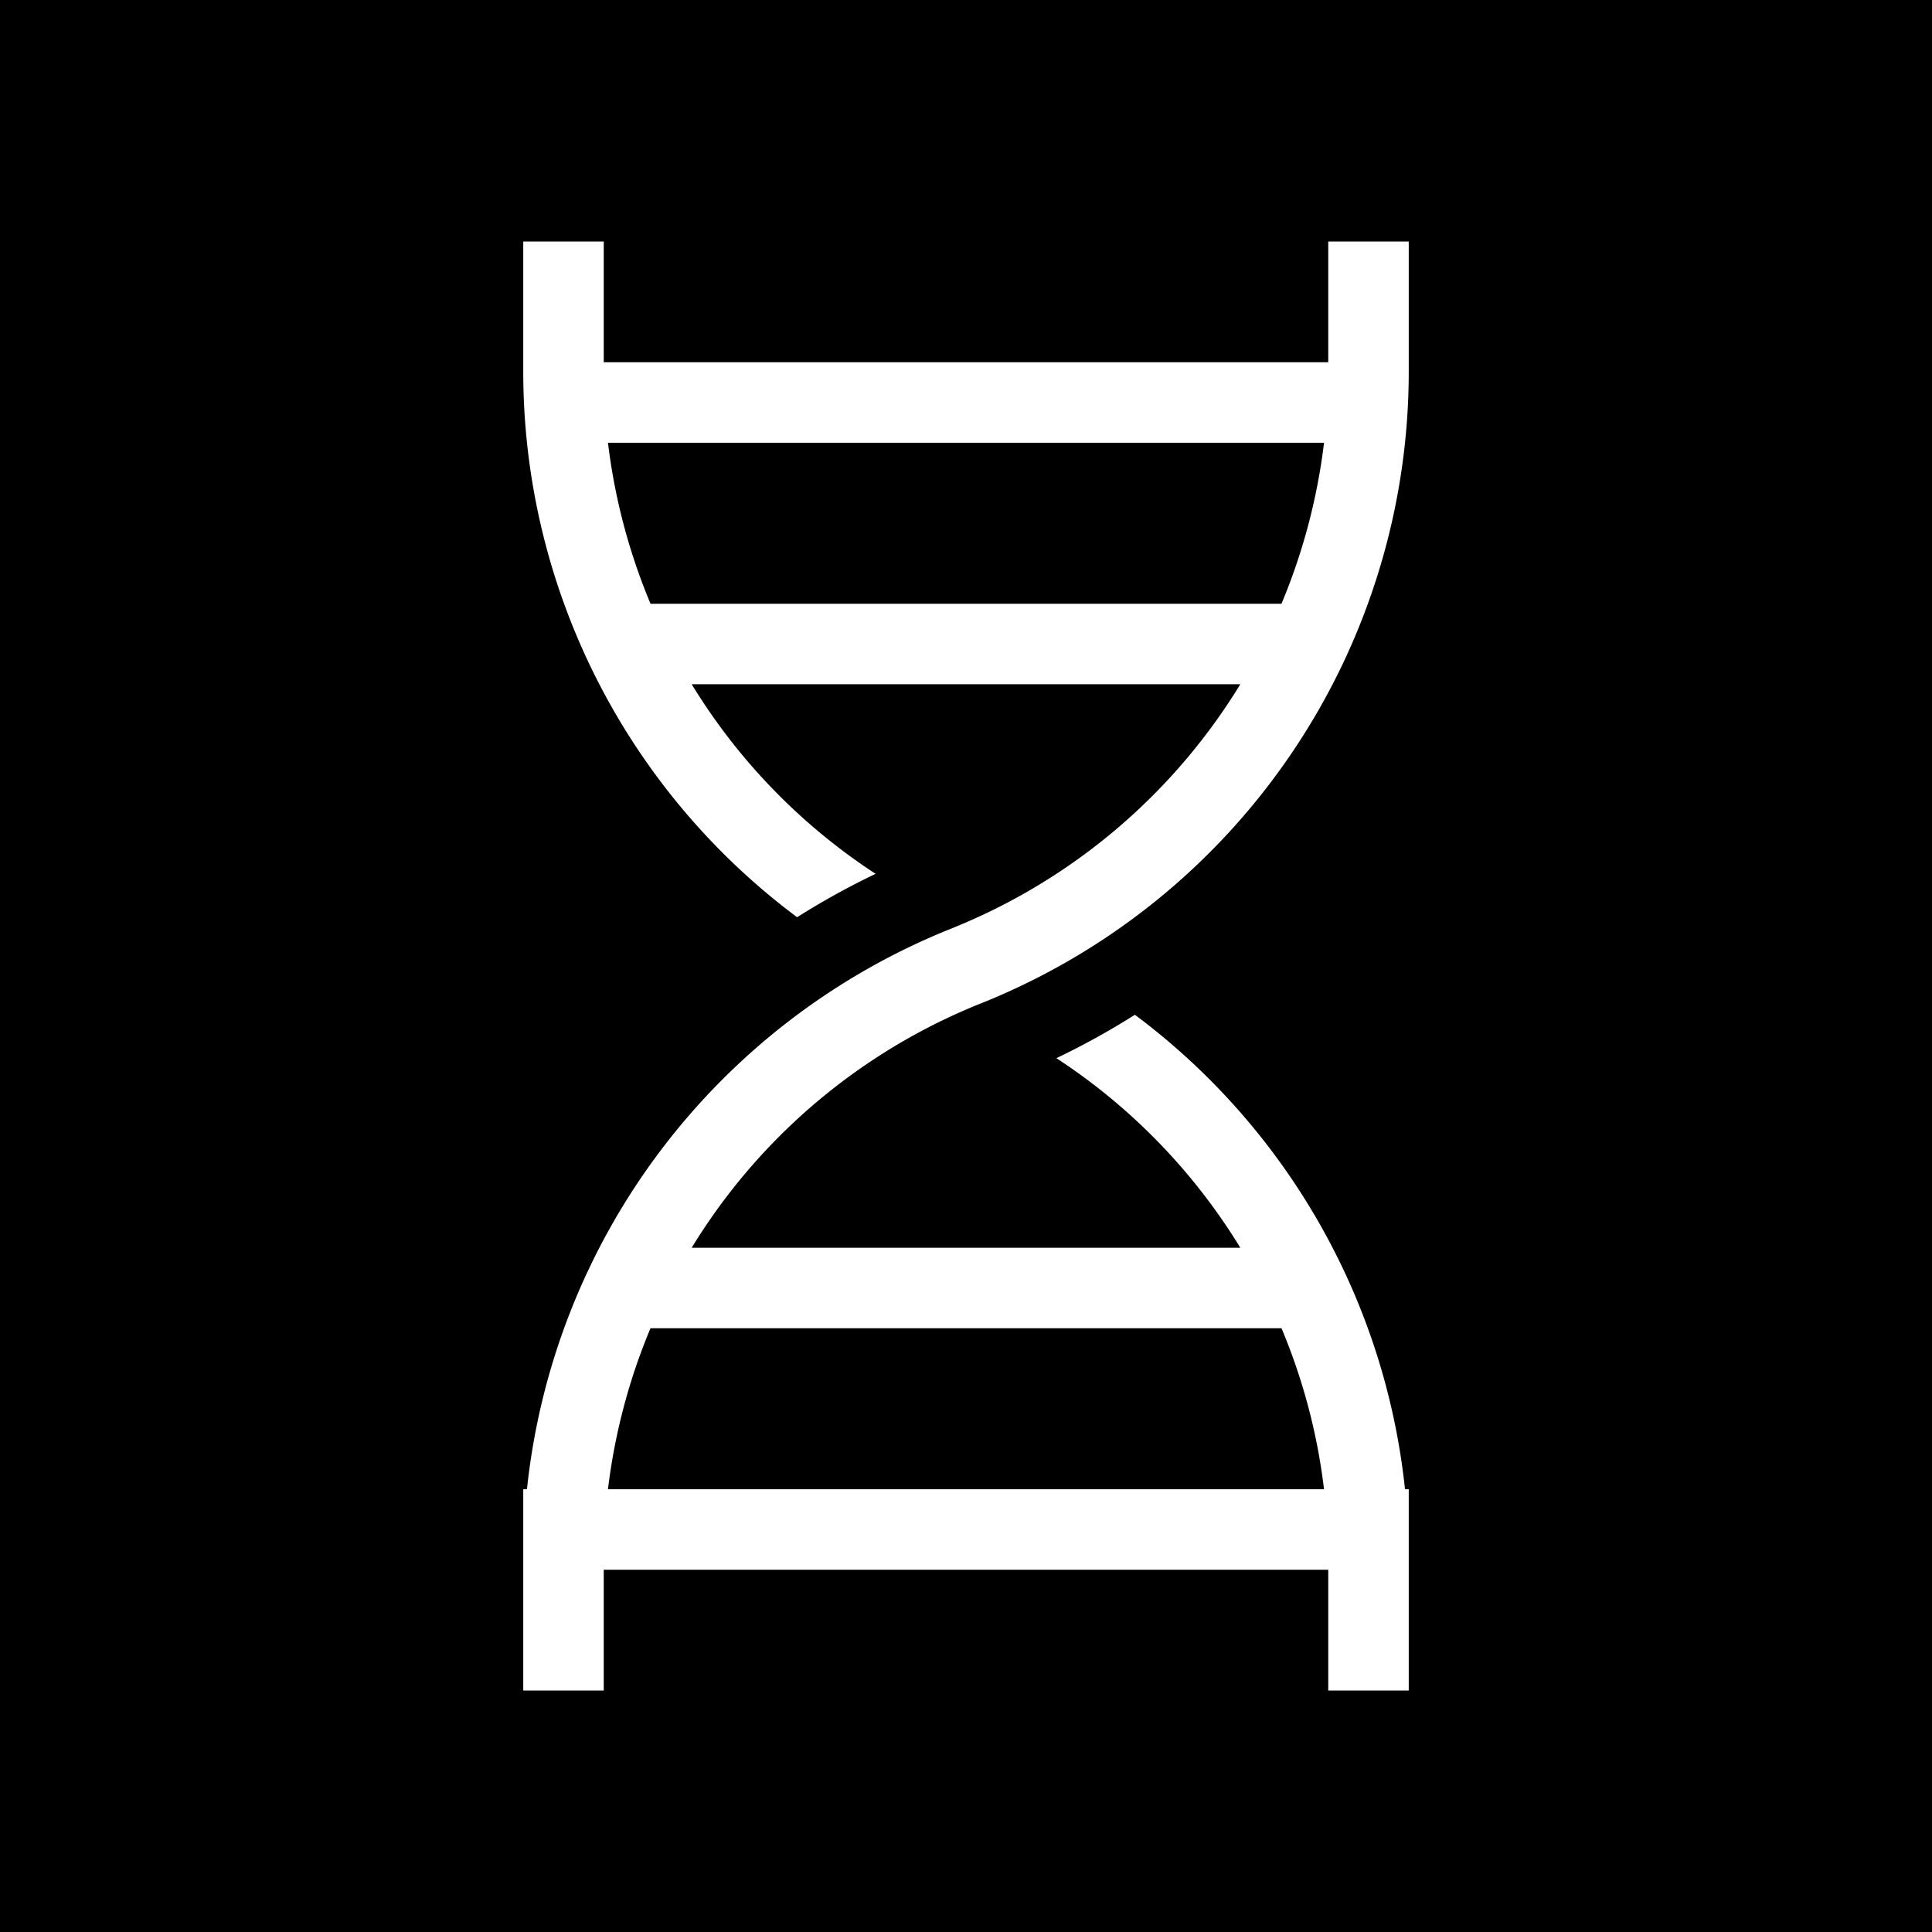 <svg xmlns="http://www.w3.org/2000/svg" width="1em" height="1em" viewBox="0 0 48 48"><g fill="none"><g clip-path="url(#IconifyId195ac99e25a590abd45403)"><path fill="currentColor" fill-rule="evenodd" d="M48 0H0v48h48zM35 6v3.23a16.91 16.91 0 0 1-10.629 15.699q-.178.07-.355.147l-.016.007A14.9 14.9 0 0 0 17.185 31h13.63a14.9 14.9 0 0 0-4.569-4.71a19 19 0 0 0 1.95-1.078A16.92 16.92 0 0 1 34.907 37H35v5h-2v-3H15v3h-2v-5h.092A16.91 16.91 0 0 1 23.63 23.072q.178-.072.355-.148l.016-.007A14.9 14.9 0 0 0 30.815 17h-13.63a14.9 14.9 0 0 0 4.569 4.71a19 19 0 0 0-1.95 1.078A16.91 16.91 0 0 1 13 9.23V6h2v3h18V6zM16.162 33h15.677c.53 1.264.89 2.608 1.056 4h-17.79a15 15 0 0 1 1.056-4m15.677-18H16.162a15 15 0 0 1-1.057-4h17.79a15 15 0 0 1-1.057 4" clip-rule="evenodd"/></g><defs><clipPath id="IconifyId195ac99e25a590abd45403"><path d="M0 0h48v48H0z"/></clipPath></defs></g></svg>